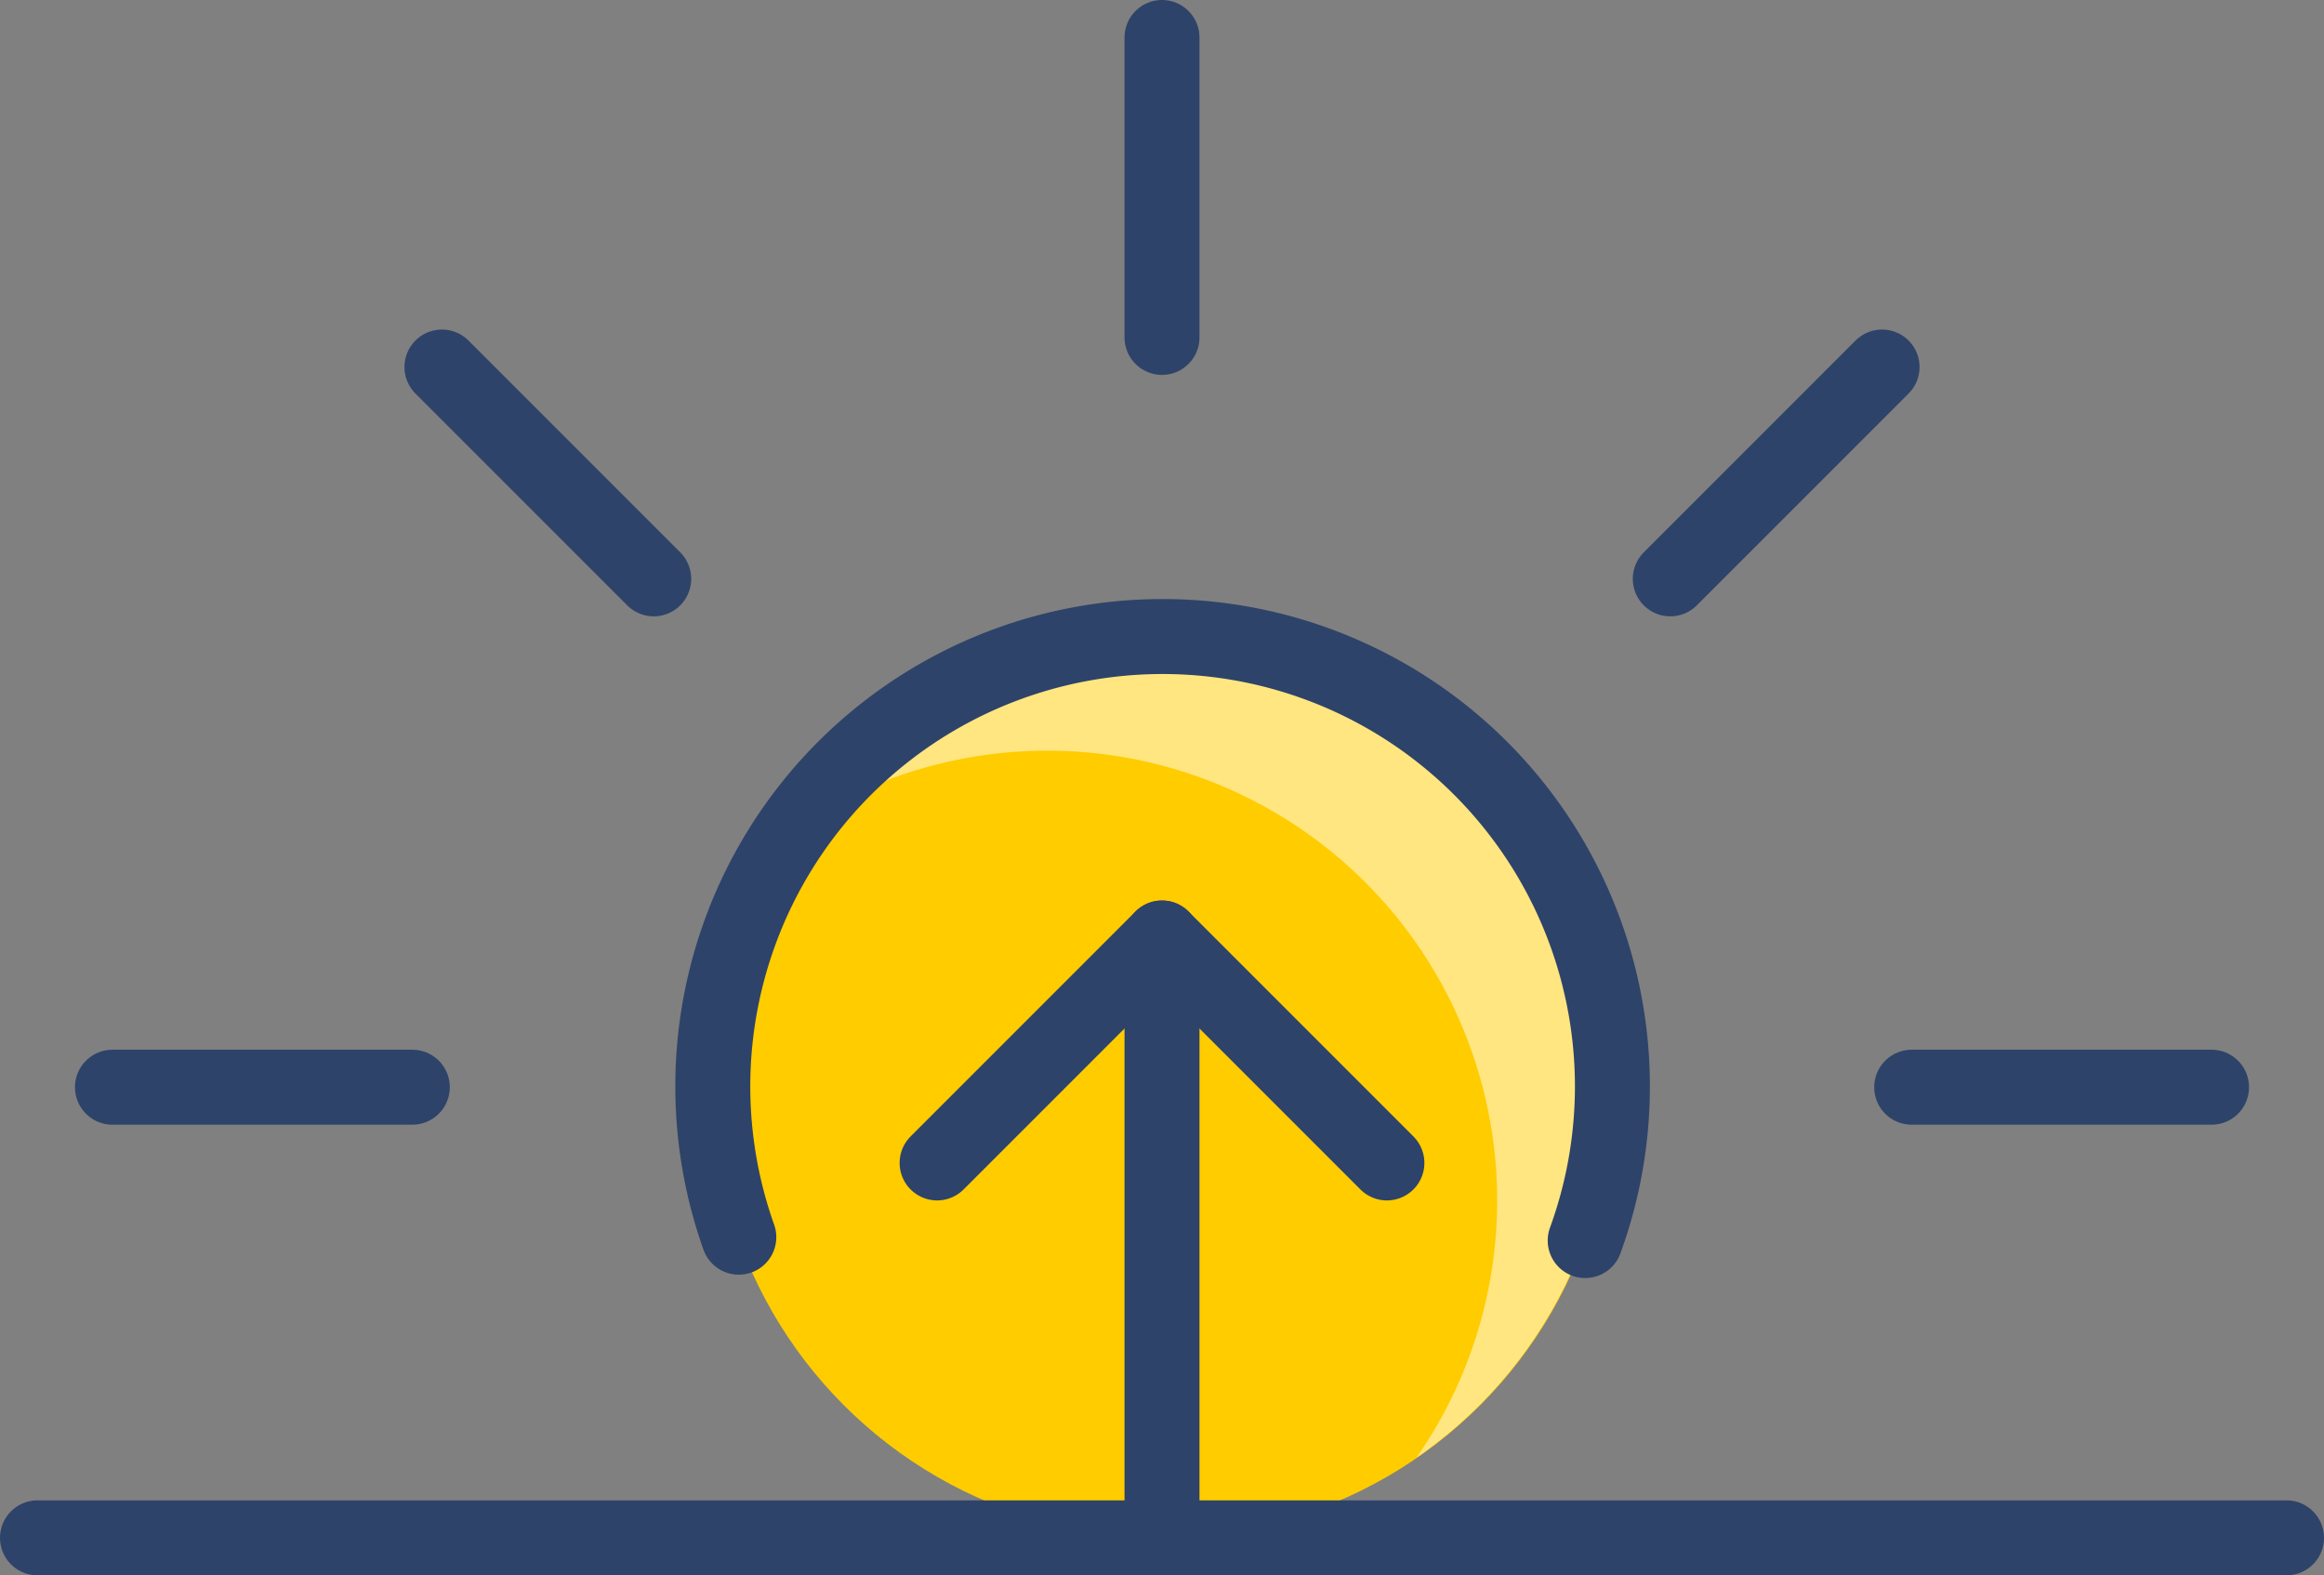 <svg xmlns="http://www.w3.org/2000/svg" viewBox="0 0 62 42.02"><rect x="0" y="0" width="62" height="42.02" fill="#808080" stroke="none"/><defs><style>.cls-1{fill:#fc0;}.cls-2{fill:#fff;opacity:0.5;}.cls-3{fill:none;stroke:#2e4369;stroke-linecap:round;stroke-linejoin:round;stroke-width:2px;}</style></defs><title>sunriseAtivo 1</title><g id="Camada_2" data-name="Camada 2"><g id="Layer_1" data-name="Layer 1"><circle class="cls-1" cx="31" cy="29" r="12"/><path class="cls-2" d="M31.06,17a12,12,0,0,0-9.88,5.11A12,12,0,0,1,37.79,38.88,12,12,0,0,0,31.06,17Z"/><line class="cls-3" x1="31" y1="1" x2="31" y2="9"/><line class="cls-3" x1="59" y1="29" x2="51" y2="29"/><line class="cls-3" x1="11" y1="29" x2="3" y2="29"/><line class="cls-3" x1="61" y1="41.02" x2="1" y2="41.02"/><line class="cls-3" x1="11.79" y1="9.79" x2="17.44" y2="15.44"/><line class="cls-3" x1="50.21" y1="9.79" x2="44.56" y2="15.44"/><path class="cls-3" d="M19.71,33a12,12,0,1,1,22.58.09"/><line class="cls-3" x1="31" y1="41.02" x2="31" y2="25.02"/><polyline class="cls-3" points="37 31.02 31 25.02 25 31.02"/></g></g></svg>